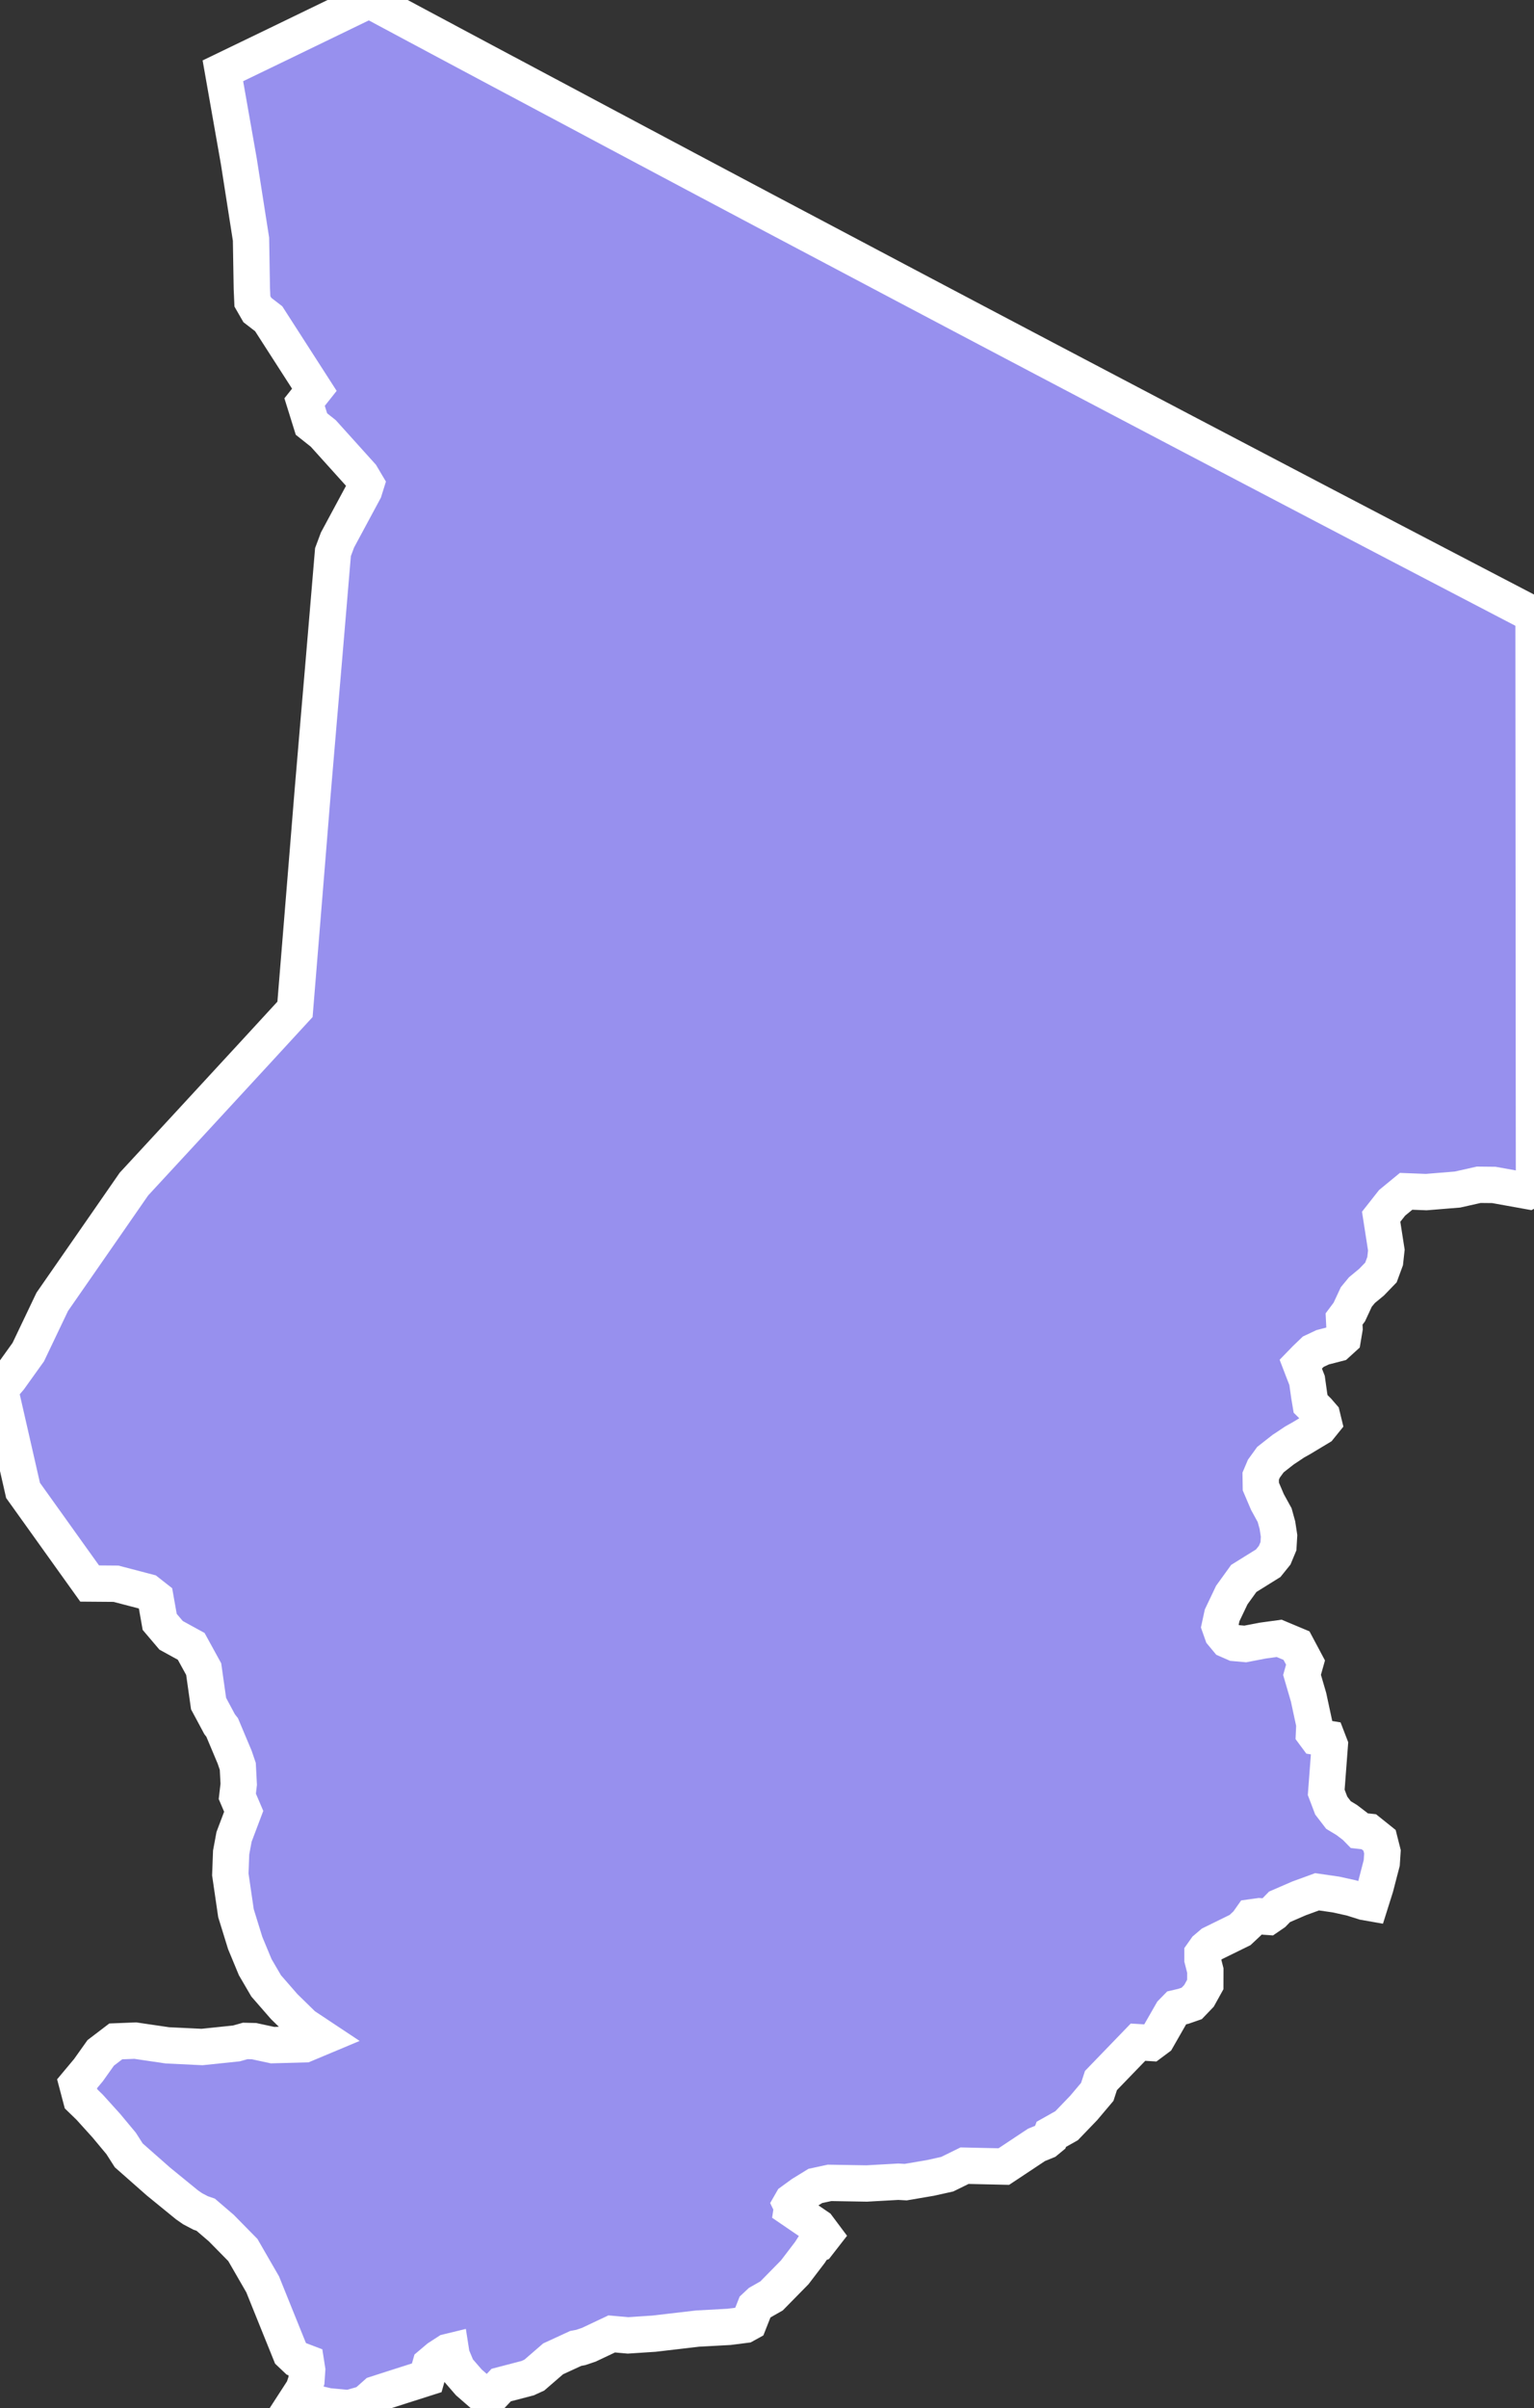 <svg xmlns="http://www.w3.org/2000/svg" viewBox="512.638 395.634 29.567 46.388" width="29.567" height="46.388">
            <rect x="512.638" y="395.634" width="29.567" height="46.388" fill="#333333" stroke="none"/>
            <path 
                d="m 542.196,407.476 10e-4,1.318 0.001,1.315 10e-4,1.311 10e-4,1.308 10e-4,1.305 10e-4,1.301 0.001,1.298 10e-4,1.296 10e-4,0.428 -0.036,0.17 -0.015,0.024 -0.055,0.029 -0.667,-0.12 -0.292,-0.003 -0.41,0.092 -0.602,0.049 -0.388,-0.015 -0.27,0.222 -0.211,0.268 0.1,0.642 -0.023,0.211 -0.081,0.22 -0.183,0.189 -0.183,0.151 -0.109,0.132 -0.135,0.29 -0.101,0.135 0.009,0.182 -0.032,0.19 -0.11,0.1 -0.279,0.072 -0.181,0.085 -0.145,0.139 -0.097,0.1 0.051,0.133 0.071,0.182 0.04,0.285 0.028,0.167 0.138,0.136 0.084,0.097 0.029,0.119 -0.08,0.099 -0.342,0.206 -0.137,0.077 -0.157,0.105 -0.06,0.039 -0.25,0.196 -0.126,0.174 -0.061,0.144 0.003,0.2 0.127,0.298 0.139,0.253 0.053,0.191 0.032,0.209 -0.012,0.198 -0.072,0.173 -0.125,0.155 -0.471,0.293 -0.231,0.32 -0.186,0.39 -0.046,0.212 0.05,0.142 0.099,0.119 0.139,0.061 0.204,0.018 0.338,-0.065 0.315,-0.043 0.334,0.14 0.174,0.326 -0.067,0.238 0.126,0.432 0.112,0.521 -0.008,0.175 0.049,0.066 0.209,0.034 0.047,0.122 -0.069,0.913 0.097,0.255 0.14,0.182 0.158,0.095 0.16,0.122 0.082,0.084 0.184,0.02 0.207,0.166 0.056,0.221 -0.014,0.214 -0.12,0.462 -0.098,0.311 -0.12,-0.021 -0.244,-0.077 -0.298,-0.066 -0.366,-0.053 -0.348,0.127 -0.376,0.163 -0.118,0.121 -0.105,0.072 -0.166,-0.012 -0.152,0.021 -0.082,0.116 -0.138,0.129 -0.542,0.266 -0.114,0.097 -0.068,0.096 0,0.105 0.055,0.216 -10e-4,0.269 -0.121,0.218 -0.14,0.146 -0.161,0.056 -0.133,0.031 -0.088,0.09 -0.283,0.494 -0.122,0.091 -0.249,-0.015 -0.714,0.739 -0.071,0.218 -0.261,0.309 -0.33,0.343 -0.295,0.166 -0.024,0.064 -0.079,0.065 -0.182,0.074 -0.63,0.418 -0.757,-0.017 -0.334,0.164 -0.325,0.072 -0.476,0.081 -0.142,-0.008 -0.61,0.034 -0.715,-0.012 -0.274,0.059 -0.257,0.158 -0.191,0.139 -0.027,0.047 0.028,0.058 -0.007,0.046 0.5,0.341 0.125,0.167 -0.126,0.162 -0.06,0.024 -0.007,0.01 -0.082,0.128 -0.293,0.384 -0.446,0.454 -0.228,0.13 -0.091,0.085 -0.119,0.301 -0.076,0.042 -0.307,0.039 -0.606,0.033 -0.839,0.098 -0.503,0.033 -0.313,-0.028 -0.44,0.208 -0.157,0.053 -0.096,0.018 -0.436,0.201 -0.362,0.313 -0.129,0.059 -0.51,0.133 -0.203,0.215 -0.093,0.018 -0.327,-0.284 -0.223,-0.257 -0.109,-0.261 -0.013,-0.083 -0.062,0.015 -0.179,0.116 -0.155,0.131 -0.071,0.25 -0.527,0.168 -0.451,0.145 -0.205,0.182 -0.316,0.09 -0.403,-0.037 -0.314,-0.074 -0.307,-0.025 0.147,-0.227 0.057,-0.169 0.014,-0.207 -0.022,-0.14 -0.184,-0.07 -0.116,-0.11 -0.264,-0.653 -0.271,-0.672 -0.382,-0.662 -0.416,-0.423 -0.301,-0.258 -0.096,-0.033 -0.155,-0.081 -0.108,-0.075 -0.552,-0.45 -0.572,-0.504 -0.147,-0.23 -0.286,-0.343 -0.32,-0.354 -0.166,-0.161 -0.077,-0.291 0.22,-0.263 0.236,-0.332 0.29,-0.221 0.376,-0.015 0.619,0.091 0.668,0.032 0.662,-0.069 0.171,-0.048 0.17,0.004 0.356,0.077 0.62,-0.017 0.32,-0.134 -0.345,-0.229 -0.371,-0.363 -0.347,-0.398 -0.211,-0.361 -0.193,-0.465 -0.178,-0.575 -0.109,-0.746 0.016,-0.423 0.056,-0.301 0.186,-0.492 -0.123,-0.288 0.027,-0.233 -0.018,-0.345 -0.06,-0.176 -0.241,-0.573 -0.049,-0.063 -0.213,-0.397 -0.094,-0.664 -0.241,-0.439 -0.387,-0.212 -0.22,-0.259 -0.081,-0.456 -0.153,-0.12 -0.608,-0.159 -0.508,-0.004 -0.369,-0.515 -0.474,-0.663 -0.441,-0.616 -0.282,-1.236 -0.162,-0.708 0.183,-0.215 0.362,-0.505 0.462,-0.968 1.041,-1.499 0.533,-0.769 1.063,-1.15 1.306,-1.416 0.736,-0.8 0.119,-1.46 0.126,-1.548 0.095,-1.173 0.118,-1.395 0.1,-1.168 0.072,-0.853 0.102,-1.211 0.087,-0.233 0.513,-0.953 0.04,-0.128 -0.095,-0.16 -0.732,-0.812 -0.228,-0.181 -0.132,-0.423 0.188,-0.237 -0.88,-1.368 -0.218,-0.168 -0.096,-0.167 -0.011,-0.248 -0.016,-0.95 -0.234,-1.495 -0.308,-1.748 1.034,-0.499 0.785,-0.38 1.002,-0.485 0.928,0.497 1.345,0.718 1.345,0.716 1.344,0.716 1.345,0.715 1.344,0.713 1.345,0.711 1.344,0.711 1.345,0.71 1.344,0.708 1.345,0.707 1.344,0.706 1.345,0.705 1.344,0.704 1.345,0.703 1.344,0.701 z" 
                fill="rgb(151, 144, 238)" 
                stroke="white" 
                stroke-width=".7px"
                title="Chad" 
                id="TD" 
            />
        </svg>